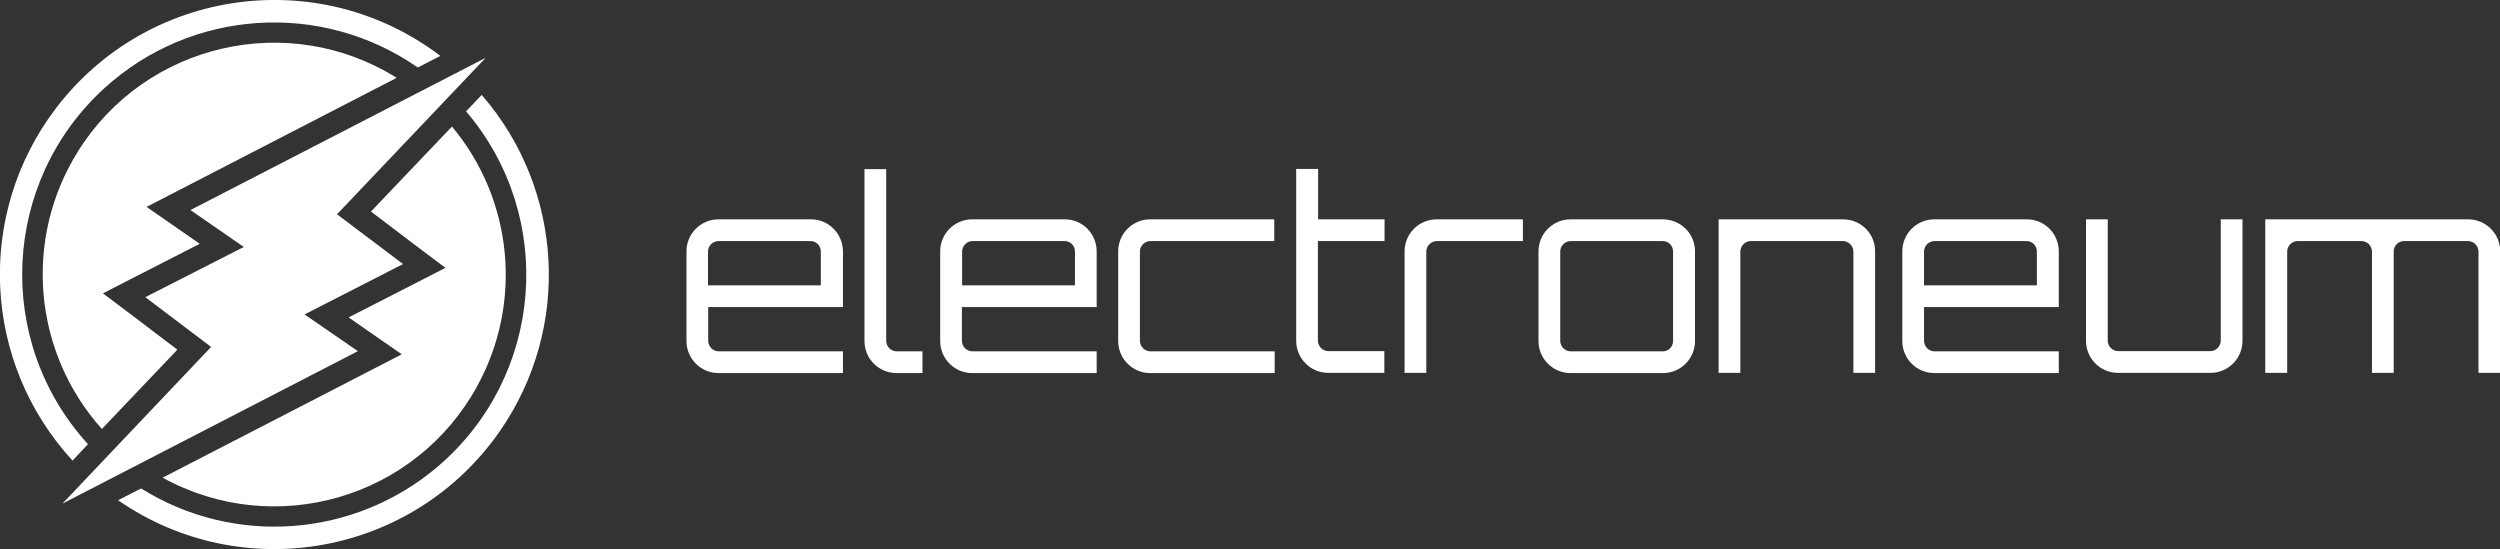 <?xml version="1.0" encoding="utf-8"?>
<!-- Generator: Adobe Illustrator 22.0.1, SVG Export Plug-In . SVG Version: 6.00 Build 0)  -->
<svg version="1.1" id="Layer_1" xmlns="http://www.w3.org/2000/svg" xmlns:xlink="http://www.w3.org/1999/xlink" x="0px" y="0px"
	 width="1185.4px" height="260.3px" viewBox="0 0 1185.4 260.3" style="enable-background:new 0 0 1185.4 260.3;"
	 xml:space="preserve">
<rect x="0" y="0" width="1185.4" height="260.3" fill="#333333" stroke="none"/>
<style type="text/css">
	.st0{fill:#ffffff;}
	.st1{fill:#ffffff;}
</style>
<title>alt-colours</title>
<path class="st0" d="M399.7,119.2v26.4h-63.9v16.1c0.1,2.7,2.2,4.8,4.9,4.9h59v10.3h-59c-8.4,0-15.2-6.8-15.2-15.2c0,0,0,0,0,0
	v-42.5c0-8.4,6.8-15.2,15.2-15.2c0,0,0,0,0,0h43.7C392.8,103.9,399.6,110.7,399.7,119.2C399.7,119.1,399.7,119.1,399.7,119.2z
	 M389.2,135.3v-16.1c0-2.7-2.2-4.9-4.9-4.9h-43.7c-2.7,0.1-4.8,2.2-4.9,4.9v16.1H389.2z"/>
<path class="st0" d="M420.2,80.2v81.5c0.1,2.7,2.2,4.8,4.9,4.9h12.3v10.3h-12.3c-8.4,0-15.2-6.8-15.2-15.2c0,0,0,0,0,0V80.2H420.2z"
	/>
<path class="st0" d="M520,119.2v26.4h-63.9v16.1c0.1,2.7,2.2,4.8,4.9,4.9h59v10.3h-59c-8.4,0-15.2-6.8-15.2-15.2c0,0,0,0,0,0v-42.5
	c0-8.4,6.8-15.2,15.2-15.2c0,0,0,0,0,0h43.7C513.1,103.9,520,110.7,520,119.2C520,119.1,520,119.1,520,119.2z M509.7,135.3v-16.1
	c0-2.7-2.2-4.9-4.9-4.9h-43.7c-2.7,0.1-4.8,2.2-4.9,4.9v16.1H509.7z"/>
<path class="st0" d="M604.4,166.6v10.3h-59c-8.4,0-15.2-6.8-15.2-15.2c0,0,0,0,0,0v-42.5c0-8.4,6.8-15.2,15.2-15.2c0,0,0,0,0,0h58.8
	v10.3h-58.8c-2.7,0.1-4.8,2.2-4.9,4.9v42.5c0.1,2.7,2.2,4.8,4.9,4.9L604.4,166.6z"/>
<path class="st0" d="M624.9,114.3v47.3c0.1,2.7,2.2,4.8,4.9,4.9h26.6v10.3h-26.6c-8.4,0-15.1-6.8-15.2-15.1c0,0,0-0.1,0-0.1V80.1
	H625V104h31.5v10.3L624.9,114.3z"/>
<path class="st0" d="M722.1,104v10.3h-40.9c-2.7,0.1-4.8,2.2-4.9,4.9v57.6H666v-57.6c0-8.4,6.8-15.2,15.2-15.2c0,0,0,0,0,0H722.1z"
	/>
<path class="st0" d="M788.4,104c8.4,0,15.3,6.7,15.3,15.1c0,0,0,0,0,0.1v42.5c0,8.4-6.8,15.2-15.2,15.2c0,0,0,0-0.1,0h-43.7
	c-8.4,0-15.2-6.8-15.2-15.2c0,0,0,0,0,0v-42.5c0-8.4,6.8-15.2,15.2-15.2c0,0,0,0,0,0H788.4z M744.7,114.3c-2.7,0.1-4.8,2.2-4.9,4.9
	v42.5c0.1,2.7,2.2,4.8,4.9,4.9h43.7c2.7,0,4.9-2.2,4.9-4.9v-42.5c0-2.7-2.2-4.9-4.9-4.9L744.7,114.3z"/>
<path class="st0" d="M889.1,119.2v57.6h-10.3v-57.6c-0.1-2.7-2.2-4.8-4.9-4.9h-43.7c-2.7,0-4.9,2.2-5,4.9v57.6h-10.3V104h59
	c8.4,0,15.2,6.7,15.2,15.1C889.1,119.1,889.1,119.1,889.1,119.2z"/>
<path class="st0" d="M976.2,119.2v26.4h-63.9v16.1c0.1,2.7,2.2,4.8,4.9,4.9h59v10.3h-59c-8.4,0-15.2-6.8-15.2-15.2c0,0,0,0,0,0
	v-42.5c0-8.4,6.8-15.2,15.2-15.2c0,0,0,0,0,0h43.7C969.3,103.9,976.2,110.7,976.2,119.2C976.2,119.1,976.2,119.1,976.2,119.2z
	 M965.8,135.3v-16.1c0-2.7-2.2-4.9-4.9-4.9h-43.7c-2.7,0.1-4.8,2.2-4.9,4.9v16.1H965.8z"/>
<path class="st0" d="M1063.3,104v57.6c0,8.4-6.8,15.2-15.2,15.2c0,0,0,0-0.1,0h-43.7c-8.4,0-15.2-6.8-15.2-15.2c0,0,0,0,0,0V104
	h10.3v57.6c0.1,2.7,2.2,4.8,4.9,4.9h43.7c2.7,0,4.9-2.2,5-4.9V104H1063.3z"/>
<path class="st0" d="M1185.4,119.2v57.6h-10.2v-57.6c-0.1-2.7-2.3-4.9-5-4.9h-30.3c-2.7,0-4.9,2.2-4.9,4.9v57.6h-10.3v-57.6
	c-0.1-2.7-2.2-4.8-4.9-4.9h-30.4c-2.7,0.1-4.8,2.2-4.9,4.9v57.6h-10.4V104h96.2c8.3,0,15.1,6.7,15.2,15
	C1185.4,119,1185.4,119.1,1185.4,119.2z"/>
<path class="st0" d="M175.9,100.3l21.6,16.4l13.7,10.3l-15.2,7.8l-30.7,15.7l10.5,7.3l14.7,10.2l-15.9,8.2l-97.5,50.3
	c53.1,29.2,119.9,9.9,149.1-43.3c21.8-39.6,17.1-88.5-11.9-123.2L175.9,100.3z"/>
<path class="st0" d="M84.1,165.8l-21.6-16.4l-13.7-10.3l15.2-7.8l30.7-15.7l-10.5-7.3L69.5,98.1l15.9-8.2l102.7-53
	C136.7,4.8,68.9,20.5,36.9,71.9C11,113.4,15.7,167,48.3,203.4L84.1,165.8z"/>
<path class="st0" d="M41.7,210.6C-2.8,161.8,0.8,86.2,49.5,41.8C90.7,4.3,152.3,0.2,198.1,32l10.7-5.5C151.5-17,69.9-5.8,26.4,51.5
	c-38.1,50.2-34.7,120.5,8,166.9L41.7,210.6z"/>
<path class="st0" d="M221,52.8c42.8,50.2,36.8,125.6-13.4,168.4c-39.6,33.7-96.5,38-140.7,10.4L56,237.2
	c59.1,40.9,140.1,26.2,181.1-32.9c33.8-48.8,30.3-114.4-8.7-159.3L221,52.8z"/>
<polygon class="st1" points="68.9,140.9 100.1,164.5 29.6,238.8 169.7,166.5 144.4,149.1 191.1,125.2 159.8,101.6 230.3,27.4 
	90.3,99.6 115.6,117.1 "/>
</svg>
